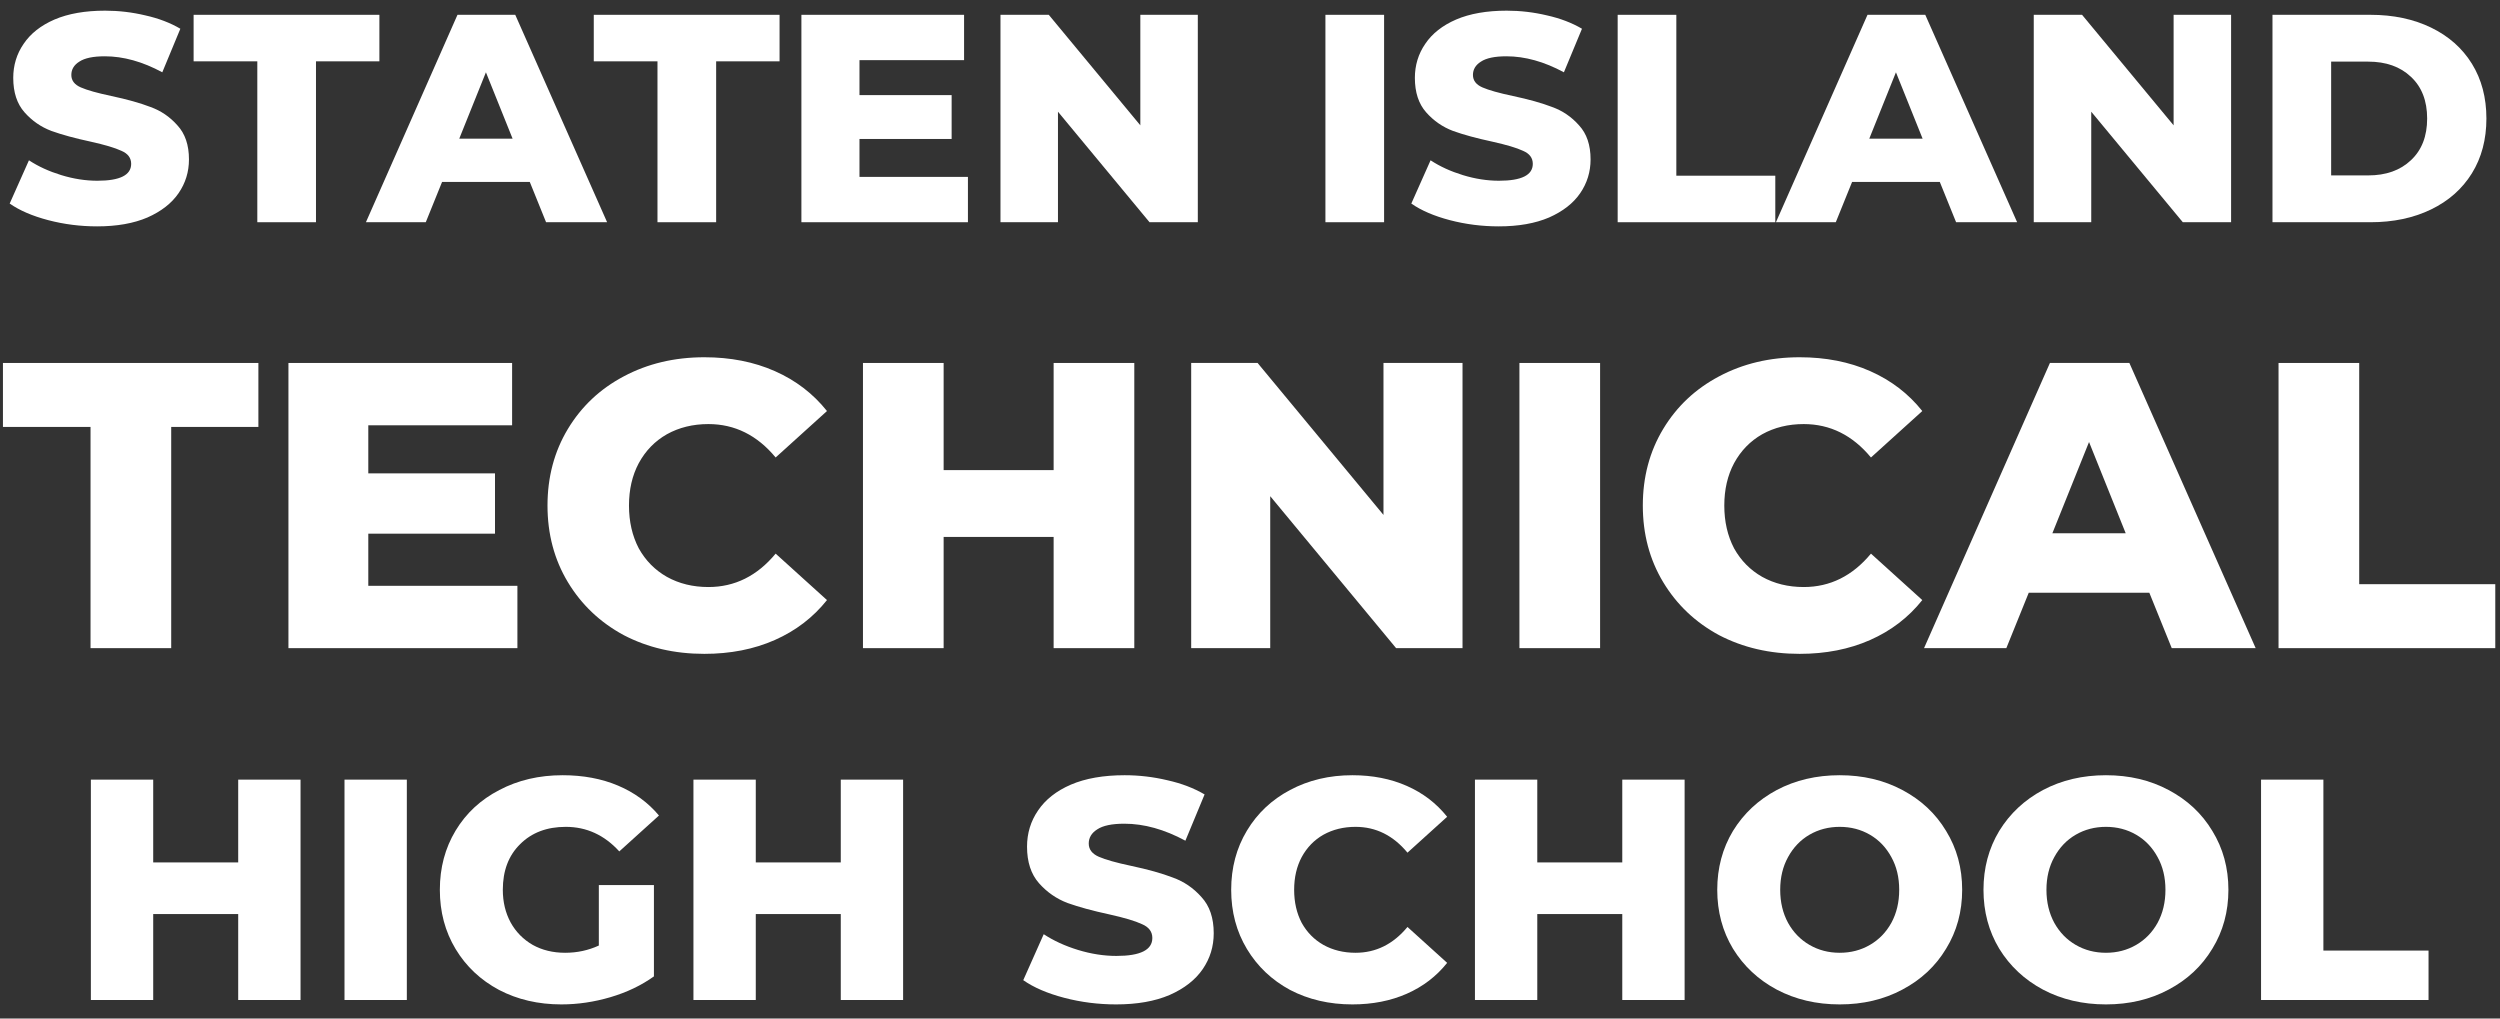 <svg width="135" height="55" viewBox="0 0 135 55" fill="none" xmlns="http://www.w3.org/2000/svg">
<rect x="0" y="0" width="135" height="55" fill="#333333" stroke="none"/>
<path d="M5.244 12.224C4.337 12.224 3.457 12.112 2.603 11.888C1.75 11.664 1.057 11.365 0.523 10.992L1.563 8.656C2.065 8.987 2.646 9.253 3.308 9.456C3.969 9.659 4.62 9.76 5.26 9.76C6.476 9.76 7.083 9.456 7.083 8.848C7.083 8.528 6.907 8.293 6.556 8.144C6.214 7.984 5.66 7.819 4.891 7.648C4.049 7.467 3.345 7.275 2.78 7.072C2.214 6.859 1.729 6.523 1.323 6.064C0.918 5.605 0.715 4.987 0.715 4.208C0.715 3.525 0.902 2.912 1.276 2.368C1.649 1.813 2.204 1.376 2.939 1.056C3.686 0.736 4.598 0.576 5.676 0.576C6.412 0.576 7.137 0.661 7.851 0.832C8.566 0.992 9.195 1.232 9.739 1.552L8.764 3.904C7.697 3.328 6.662 3.04 5.66 3.04C5.03 3.04 4.572 3.136 4.284 3.328C3.995 3.509 3.852 3.749 3.852 4.048C3.852 4.347 4.022 4.571 4.364 4.72C4.705 4.869 5.254 5.024 6.011 5.184C6.865 5.365 7.569 5.563 8.123 5.776C8.689 5.979 9.174 6.309 9.579 6.768C9.995 7.216 10.204 7.829 10.204 8.608C10.204 9.28 10.017 9.888 9.643 10.432C9.27 10.976 8.71 11.413 7.963 11.744C7.217 12.064 6.31 12.224 5.244 12.224Z" fill="white"/>
<path d="M13.895 3.312H10.455V0.8H20.487V3.312H17.063V12H13.895V3.312Z" fill="white"/>
<path d="M28.608 9.824H23.872L22.992 12H19.76L24.704 0.8H27.824L32.784 12H29.488L28.608 9.824ZM27.68 7.488L26.24 3.904L24.8 7.488H27.68Z" fill="white"/>
<path d="M35.504 3.312H32.064V0.8H42.096V3.312H38.672V12H35.504V3.312Z" fill="white"/>
<path d="M52.268 9.552V12H43.276V0.8H52.06V3.248H46.412V5.136H51.388V7.504H46.412V9.552H52.268Z" fill="white"/>
<path d="M64.682 0.8V12H62.074L57.13 6.032V12H54.026V0.8H56.634L61.578 6.768V0.8H64.682Z" fill="white"/>
<path d="M71.573 0.8H74.741V12H71.573V0.8Z" fill="white"/>
<path d="M80.931 12.224C80.024 12.224 79.144 12.112 78.291 11.888C77.438 11.664 76.744 11.365 76.211 10.992L77.251 8.656C77.752 8.987 78.334 9.253 78.995 9.456C79.656 9.659 80.307 9.76 80.947 9.76C82.163 9.76 82.771 9.456 82.771 8.848C82.771 8.528 82.595 8.293 82.243 8.144C81.902 7.984 81.347 7.819 80.579 7.648C79.736 7.467 79.032 7.275 78.467 7.072C77.902 6.859 77.416 6.523 77.011 6.064C76.606 5.605 76.403 4.987 76.403 4.208C76.403 3.525 76.59 2.912 76.963 2.368C77.336 1.813 77.891 1.376 78.627 1.056C79.374 0.736 80.286 0.576 81.363 0.576C82.099 0.576 82.824 0.661 83.539 0.832C84.254 0.992 84.883 1.232 85.427 1.552L84.451 3.904C83.384 3.328 82.35 3.04 81.347 3.04C80.718 3.04 80.259 3.136 79.971 3.328C79.683 3.509 79.539 3.749 79.539 4.048C79.539 4.347 79.71 4.571 80.051 4.72C80.392 4.869 80.942 5.024 81.699 5.184C82.552 5.365 83.256 5.563 83.811 5.776C84.376 5.979 84.862 6.309 85.267 6.768C85.683 7.216 85.891 7.829 85.891 8.608C85.891 9.28 85.704 9.888 85.331 10.432C84.958 10.976 84.398 11.413 83.651 11.744C82.904 12.064 81.998 12.224 80.931 12.224Z" fill="white"/>
<path d="M87.354 0.8H90.522V9.488H95.866V12H87.354V0.8Z" fill="white"/>
<path d="M104.749 9.824H100.013L99.133 12H95.901L100.845 0.8H103.965L108.925 12H105.629L104.749 9.824ZM103.821 7.488L102.381 3.904L100.941 7.488H103.821Z" fill="white"/>
<path d="M120.479 0.8V12H117.871L112.927 6.032V12H109.823V0.8H112.431L117.375 6.768V0.8H120.479Z" fill="white"/>
<path d="M122.714 0.8H128.01C129.236 0.8 130.324 1.029 131.274 1.488C132.223 1.947 132.959 2.597 133.482 3.44C134.004 4.283 134.266 5.269 134.266 6.4C134.266 7.531 134.004 8.517 133.482 9.36C132.959 10.203 132.223 10.853 131.274 11.312C130.324 11.771 129.236 12 128.01 12H122.714V0.8ZM127.882 9.472C128.842 9.472 129.61 9.2 130.186 8.656C130.772 8.112 131.066 7.36 131.066 6.4C131.066 5.44 130.772 4.688 130.186 4.144C129.61 3.6 128.842 3.328 127.882 3.328H125.882V9.472H127.882Z" fill="white"/>
<path d="M16.229 42.1V54H12.863V49.359H8.273V54H4.907V42.1H8.273V46.571H12.863V42.1H16.229Z" fill="white"/>
<path d="M18.603 42.1H21.969V54H18.603V42.1Z" fill="white"/>
<path d="M32.337 47.795H35.312V52.725C34.632 53.212 33.85 53.586 32.966 53.847C32.082 54.108 31.198 54.238 30.314 54.238C29.067 54.238 27.945 53.977 26.948 53.456C25.951 52.923 25.169 52.187 24.602 51.246C24.035 50.305 23.752 49.24 23.752 48.05C23.752 46.86 24.035 45.795 24.602 44.854C25.169 43.913 25.956 43.182 26.965 42.661C27.974 42.128 29.113 41.862 30.382 41.862C31.492 41.862 32.49 42.049 33.374 42.423C34.258 42.797 34.995 43.335 35.584 44.038L33.442 45.976C32.637 45.092 31.674 44.65 30.552 44.65C29.532 44.65 28.71 44.962 28.087 45.585C27.463 46.197 27.152 47.019 27.152 48.05C27.152 48.707 27.294 49.297 27.577 49.818C27.86 50.328 28.257 50.73 28.767 51.025C29.277 51.308 29.86 51.45 30.518 51.45C31.164 51.45 31.77 51.32 32.337 51.059V47.795Z" fill="white"/>
<path d="M48.768 42.1V54H45.402V49.359H40.812V54H37.446V42.1H40.812V46.571H45.402V42.1H48.768Z" fill="white"/>
<path d="M60.271 54.238C59.308 54.238 58.373 54.119 57.466 53.881C56.56 53.643 55.823 53.326 55.256 52.929L56.361 50.447C56.894 50.798 57.512 51.082 58.214 51.297C58.917 51.512 59.608 51.62 60.288 51.62C61.58 51.62 62.226 51.297 62.226 50.651C62.226 50.311 62.039 50.062 61.665 49.903C61.303 49.733 60.713 49.557 59.897 49.376C59.002 49.183 58.254 48.979 57.653 48.764C57.053 48.537 56.537 48.18 56.106 47.693C55.676 47.206 55.46 46.548 55.46 45.721C55.46 44.996 55.659 44.344 56.055 43.766C56.452 43.177 57.041 42.712 57.823 42.372C58.617 42.032 59.586 41.862 60.73 41.862C61.512 41.862 62.283 41.953 63.042 42.134C63.802 42.304 64.47 42.559 65.048 42.899L64.011 45.398C62.878 44.786 61.779 44.48 60.713 44.48C60.045 44.48 59.557 44.582 59.251 44.786C58.945 44.979 58.792 45.234 58.792 45.551C58.792 45.868 58.974 46.106 59.336 46.265C59.699 46.424 60.283 46.588 61.087 46.758C61.994 46.951 62.742 47.16 63.331 47.387C63.932 47.602 64.448 47.954 64.878 48.441C65.32 48.917 65.541 49.569 65.541 50.396C65.541 51.11 65.343 51.756 64.946 52.334C64.55 52.912 63.955 53.377 63.161 53.728C62.368 54.068 61.405 54.238 60.271 54.238Z" fill="white"/>
<path d="M73.029 54.238C71.783 54.238 70.661 53.977 69.663 53.456C68.677 52.923 67.901 52.187 67.334 51.246C66.768 50.305 66.484 49.24 66.484 48.05C66.484 46.86 66.768 45.795 67.334 44.854C67.901 43.913 68.677 43.182 69.663 42.661C70.661 42.128 71.783 41.862 73.029 41.862C74.117 41.862 75.098 42.055 75.97 42.44C76.843 42.825 77.568 43.381 78.146 44.106L76.004 46.044C75.234 45.115 74.299 44.65 73.199 44.65C72.553 44.65 71.975 44.792 71.465 45.075C70.967 45.358 70.576 45.761 70.292 46.282C70.02 46.792 69.884 47.381 69.884 48.05C69.884 48.719 70.02 49.314 70.292 49.835C70.576 50.345 70.967 50.742 71.465 51.025C71.975 51.308 72.553 51.45 73.199 51.45C74.299 51.45 75.234 50.985 76.004 50.056L78.146 51.994C77.568 52.719 76.843 53.275 75.97 53.66C75.098 54.045 74.117 54.238 73.029 54.238Z" fill="white"/>
<path d="M90.969 42.1V54H87.603V49.359H83.013V54H79.647V42.1H83.013V46.571H87.603V42.1H90.969Z" fill="white"/>
<path d="M99.344 54.238C98.086 54.238 96.953 53.972 95.944 53.439C94.947 52.906 94.159 52.17 93.581 51.229C93.015 50.288 92.731 49.229 92.731 48.05C92.731 46.871 93.015 45.812 93.581 44.871C94.159 43.93 94.947 43.194 95.944 42.661C96.953 42.128 98.086 41.862 99.344 41.862C100.602 41.862 101.73 42.128 102.727 42.661C103.736 43.194 104.524 43.93 105.09 44.871C105.668 45.812 105.957 46.871 105.957 48.05C105.957 49.229 105.668 50.288 105.09 51.229C104.524 52.17 103.736 52.906 102.727 53.439C101.73 53.972 100.602 54.238 99.344 54.238ZM99.344 51.45C99.945 51.45 100.489 51.308 100.976 51.025C101.464 50.742 101.849 50.345 102.132 49.835C102.416 49.314 102.557 48.719 102.557 48.05C102.557 47.381 102.416 46.792 102.132 46.282C101.849 45.761 101.464 45.358 100.976 45.075C100.489 44.792 99.945 44.65 99.344 44.65C98.744 44.65 98.2 44.792 97.712 45.075C97.225 45.358 96.84 45.761 96.556 46.282C96.273 46.792 96.131 47.381 96.131 48.05C96.131 48.719 96.273 49.314 96.556 49.835C96.84 50.345 97.225 50.742 97.712 51.025C98.2 51.308 98.744 51.45 99.344 51.45Z" fill="white"/>
<path d="M113.721 54.238C112.463 54.238 111.33 53.972 110.321 53.439C109.324 52.906 108.536 52.17 107.958 51.229C107.392 50.288 107.108 49.229 107.108 48.05C107.108 46.871 107.392 45.812 107.958 44.871C108.536 43.93 109.324 43.194 110.321 42.661C111.33 42.128 112.463 41.862 113.721 41.862C114.979 41.862 116.107 42.128 117.104 42.661C118.113 43.194 118.901 43.93 119.467 44.871C120.045 45.812 120.334 46.871 120.334 48.05C120.334 49.229 120.045 50.288 119.467 51.229C118.901 52.17 118.113 52.906 117.104 53.439C116.107 53.972 114.979 54.238 113.721 54.238ZM113.721 51.45C114.322 51.45 114.866 51.308 115.353 51.025C115.841 50.742 116.226 50.345 116.509 49.835C116.793 49.314 116.934 48.719 116.934 48.05C116.934 47.381 116.793 46.792 116.509 46.282C116.226 45.761 115.841 45.358 115.353 45.075C114.866 44.792 114.322 44.65 113.721 44.65C113.121 44.65 112.577 44.792 112.089 45.075C111.602 45.358 111.217 45.761 110.933 46.282C110.65 46.792 110.508 47.381 110.508 48.05C110.508 48.719 110.65 49.314 110.933 49.835C111.217 50.345 111.602 50.742 112.089 51.025C112.577 51.308 113.121 51.45 113.721 51.45Z" fill="white"/>
<path d="M122.097 42.1H125.463V51.331H131.141V54H122.097V42.1Z" fill="white"/>
<path d="M4.889 23.054H0.159V19.6H13.953V23.054H9.245V35H4.889V23.054Z" fill="white"/>
<path d="M27.94 31.634V35H15.576V19.6H27.654V22.966H19.888V25.562H26.73V28.818H19.888V31.634H27.94Z" fill="white"/>
<path d="M38.035 35.308C36.422 35.308 34.97 34.971 33.679 34.296C32.403 33.607 31.399 32.653 30.665 31.436C29.932 30.219 29.565 28.84 29.565 27.3C29.565 25.76 29.932 24.381 30.665 23.164C31.399 21.947 32.403 21.001 33.679 20.326C34.97 19.637 36.422 19.292 38.035 19.292C39.443 19.292 40.712 19.541 41.841 20.04C42.971 20.539 43.909 21.257 44.657 22.196L41.885 24.704C40.888 23.501 39.678 22.9 38.255 22.9C37.419 22.9 36.671 23.083 36.011 23.45C35.366 23.817 34.86 24.337 34.493 25.012C34.141 25.672 33.965 26.435 33.965 27.3C33.965 28.165 34.141 28.935 34.493 29.61C34.86 30.27 35.366 30.783 36.011 31.15C36.671 31.517 37.419 31.7 38.255 31.7C39.678 31.7 40.888 31.099 41.885 29.896L44.657 32.404C43.909 33.343 42.971 34.061 41.841 34.56C40.712 35.059 39.443 35.308 38.035 35.308Z" fill="white"/>
<path d="M61.252 19.6V35H56.896V28.994H50.956V35H46.6V19.6H50.956V25.386H56.896V19.6H61.252Z" fill="white"/>
<path d="M78.976 19.6V35H75.39L68.592 26.794V35H64.324V19.6H67.91L74.708 27.806V19.6H78.976Z" fill="white"/>
<path d="M82.049 19.6H86.405V35H82.049V19.6Z" fill="white"/>
<path d="M97.182 35.308C95.569 35.308 94.117 34.971 92.826 34.296C91.55 33.607 90.545 32.653 89.812 31.436C89.079 30.219 88.712 28.84 88.712 27.3C88.712 25.76 89.079 24.381 89.812 23.164C90.545 21.947 91.55 21.001 92.826 20.326C94.117 19.637 95.569 19.292 97.182 19.292C98.59 19.292 99.859 19.541 100.988 20.04C102.117 20.539 103.056 21.257 103.804 22.196L101.032 24.704C100.035 23.501 98.825 22.9 97.402 22.9C96.566 22.9 95.818 23.083 95.158 23.45C94.513 23.817 94.007 24.337 93.64 25.012C93.288 25.672 93.112 26.435 93.112 27.3C93.112 28.165 93.288 28.935 93.64 29.61C94.007 30.27 94.513 30.783 95.158 31.15C95.818 31.517 96.566 31.7 97.402 31.7C98.825 31.7 100.035 31.099 101.032 29.896L103.804 32.404C103.056 33.343 102.117 34.061 100.988 34.56C99.859 35.059 98.59 35.308 97.182 35.308Z" fill="white"/>
<path d="M116.064 32.008H109.552L108.342 35H103.898L110.696 19.6H114.986L121.806 35H117.274L116.064 32.008ZM114.788 28.796L112.808 23.868L110.828 28.796H114.788Z" fill="white"/>
<path d="M123.041 19.6H127.397V31.546H134.745V35H123.041V19.6Z" fill="white"/>
</svg>
